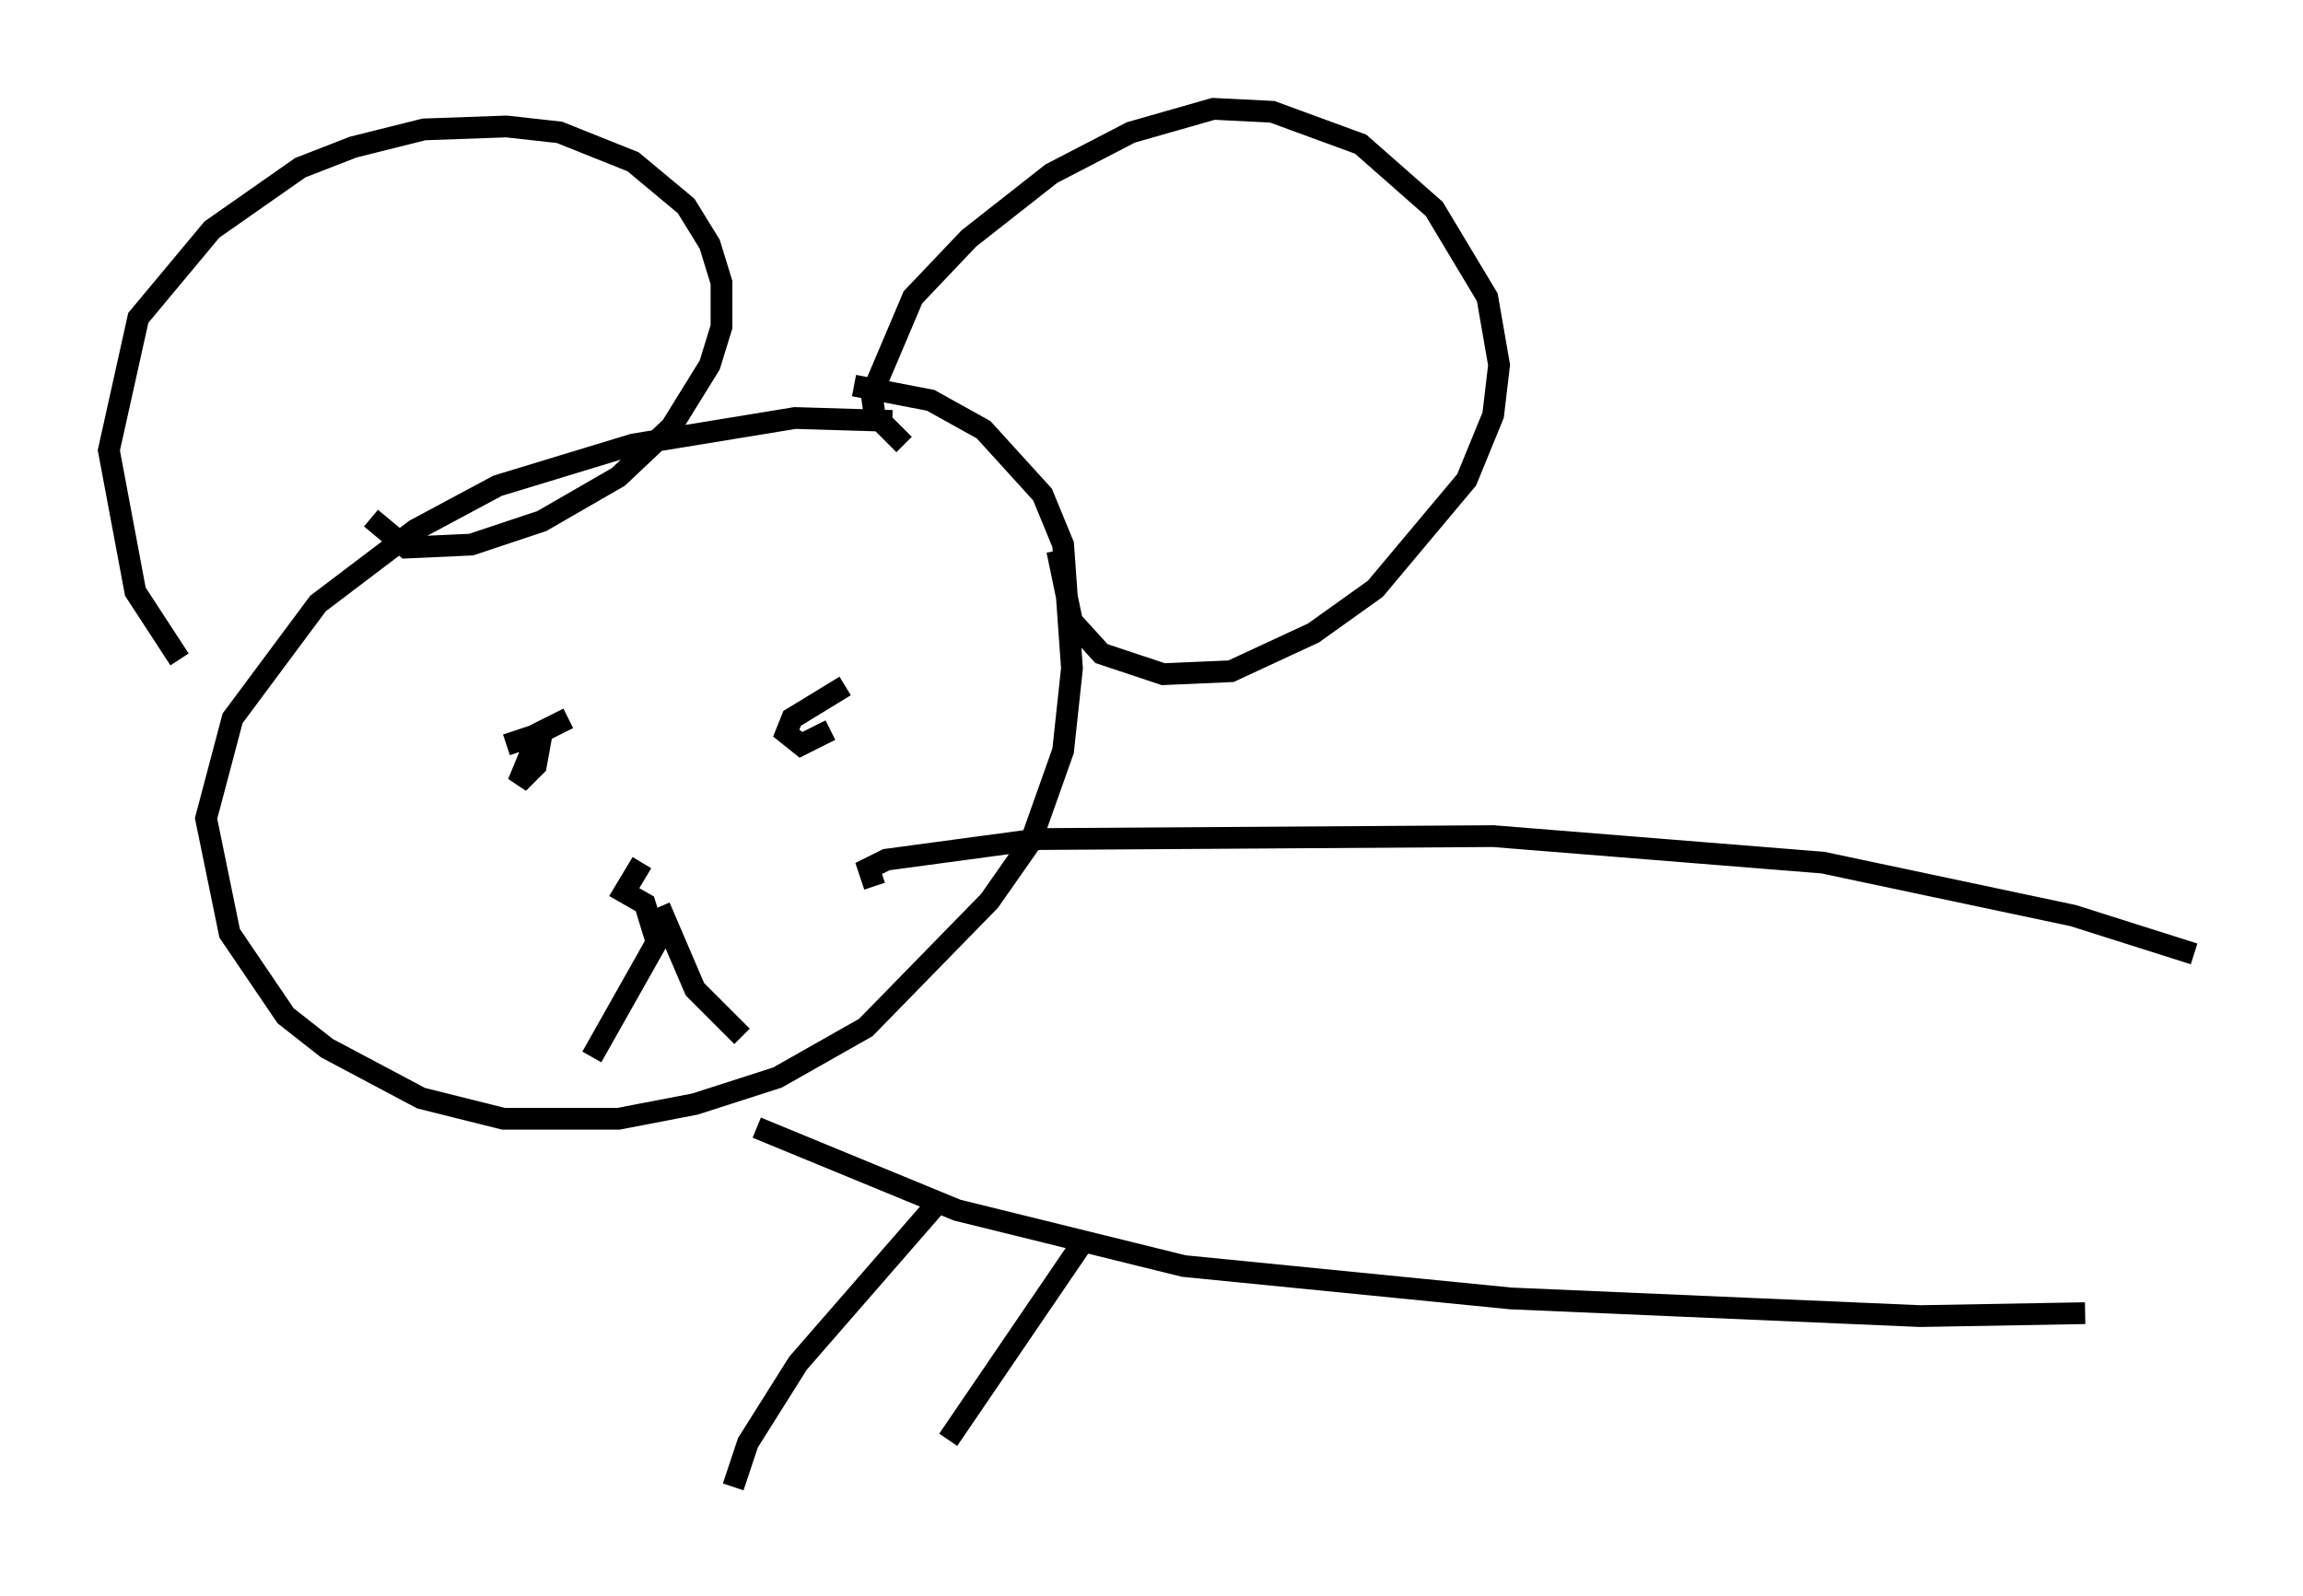 <?xml version="1.0" encoding="utf-8" ?>
<svg baseProfile="full" height="73.328" version="1.1" width="105.804" xmlns="http://www.w3.org/2000/svg" xmlns:ev="http://www.w3.org/2001/xml-events" xmlns:xlink="http://www.w3.org/1999/xlink"><defs /><rect fill="white" height="73.328" width="105.804" x="0" y="0" /><path d="M43.295, 20.291 m-2.3, -0.947 l-4.465, -0.135 -7.442, 1.218 l-6.225, 1.894 -3.789, 2.03 l-4.465, 3.383 -3.924, 5.277 l-1.218, 4.601 1.083, 5.277 l2.571, 3.789 1.894, 1.488 l4.33, 2.3 3.789, 0.947 l5.277, 0.0 3.518, -0.677 l3.789, -1.218 4.059, -2.3 l5.683, -5.819 1.894, -2.706 l1.488, -4.195 0.406, -3.789 l-0.406, -5.683 -0.947, -2.3 l-2.706, -2.977 -2.436, -1.353 l-3.518, -0.677 m-30.987, 12.584 l-2.03, -3.112 -1.218, -6.495 l1.353, -6.089 3.383, -4.059 l4.059, -2.842 2.436, -0.947 l3.248, -0.812 3.789, -0.135 l2.436, 0.271 3.383, 1.353 l2.436, 2.03 1.083, 1.759 l0.541, 1.759 0.0, 2.03 l-0.541, 1.759 -1.759, 2.842 l-2.436, 2.3 -3.518, 2.03 l-3.248, 1.083 -2.977, 0.135 l-1.624, -1.353 m24.492, -3.383 l-1.353, -1.353 -0.135, -0.947 l1.894, -4.465 2.571, -2.706 l3.789, -2.977 3.654, -1.894 l3.789, -1.083 2.706, 0.135 l4.059, 1.488 3.383, 2.977 l2.436, 4.059 0.541, 3.112 l-0.271, 2.3 -1.218, 2.977 l-4.195, 5.007 -2.842, 2.03 l-3.789, 1.759 -3.112, 0.135 l-2.842, -0.947 -1.353, -1.488 l-0.677, -3.248 m-22.463, 7.713 l-1.353, 0.677 -0.947, 2.3 l0.812, -0.812 0.271, -1.488 l-1.624, 0.541 m15.561, -2.706 l-2.436, 1.488 -0.271, 0.677 l0.677, 0.541 1.353, -0.677 l-1.353, 0.677 m-7.307, 5.413 l-0.812, 1.353 0.947, 0.541 l0.541, 1.759 -2.977, 5.277 m3.112, -6.901 l1.624, 3.789 2.165, 2.165 m6.089, -6.901 l-0.271, -0.812 0.812, -0.406 l7.036, -0.947 20.839, -0.135 l15.155, 1.218 11.502, 2.436 l5.548, 1.759 m-66.034, 7.984 l9.202, 3.789 10.419, 2.571 l15.02, 1.488 18.809, 0.812 l7.578, -0.135 m-52.773, -5.007 l-6.36, 7.307 -2.3, 3.654 l-0.677, 2.03 m16.238, -11.502 l-6.36, 9.337 " fill="none" stroke="black" stroke-width="1" /></svg>